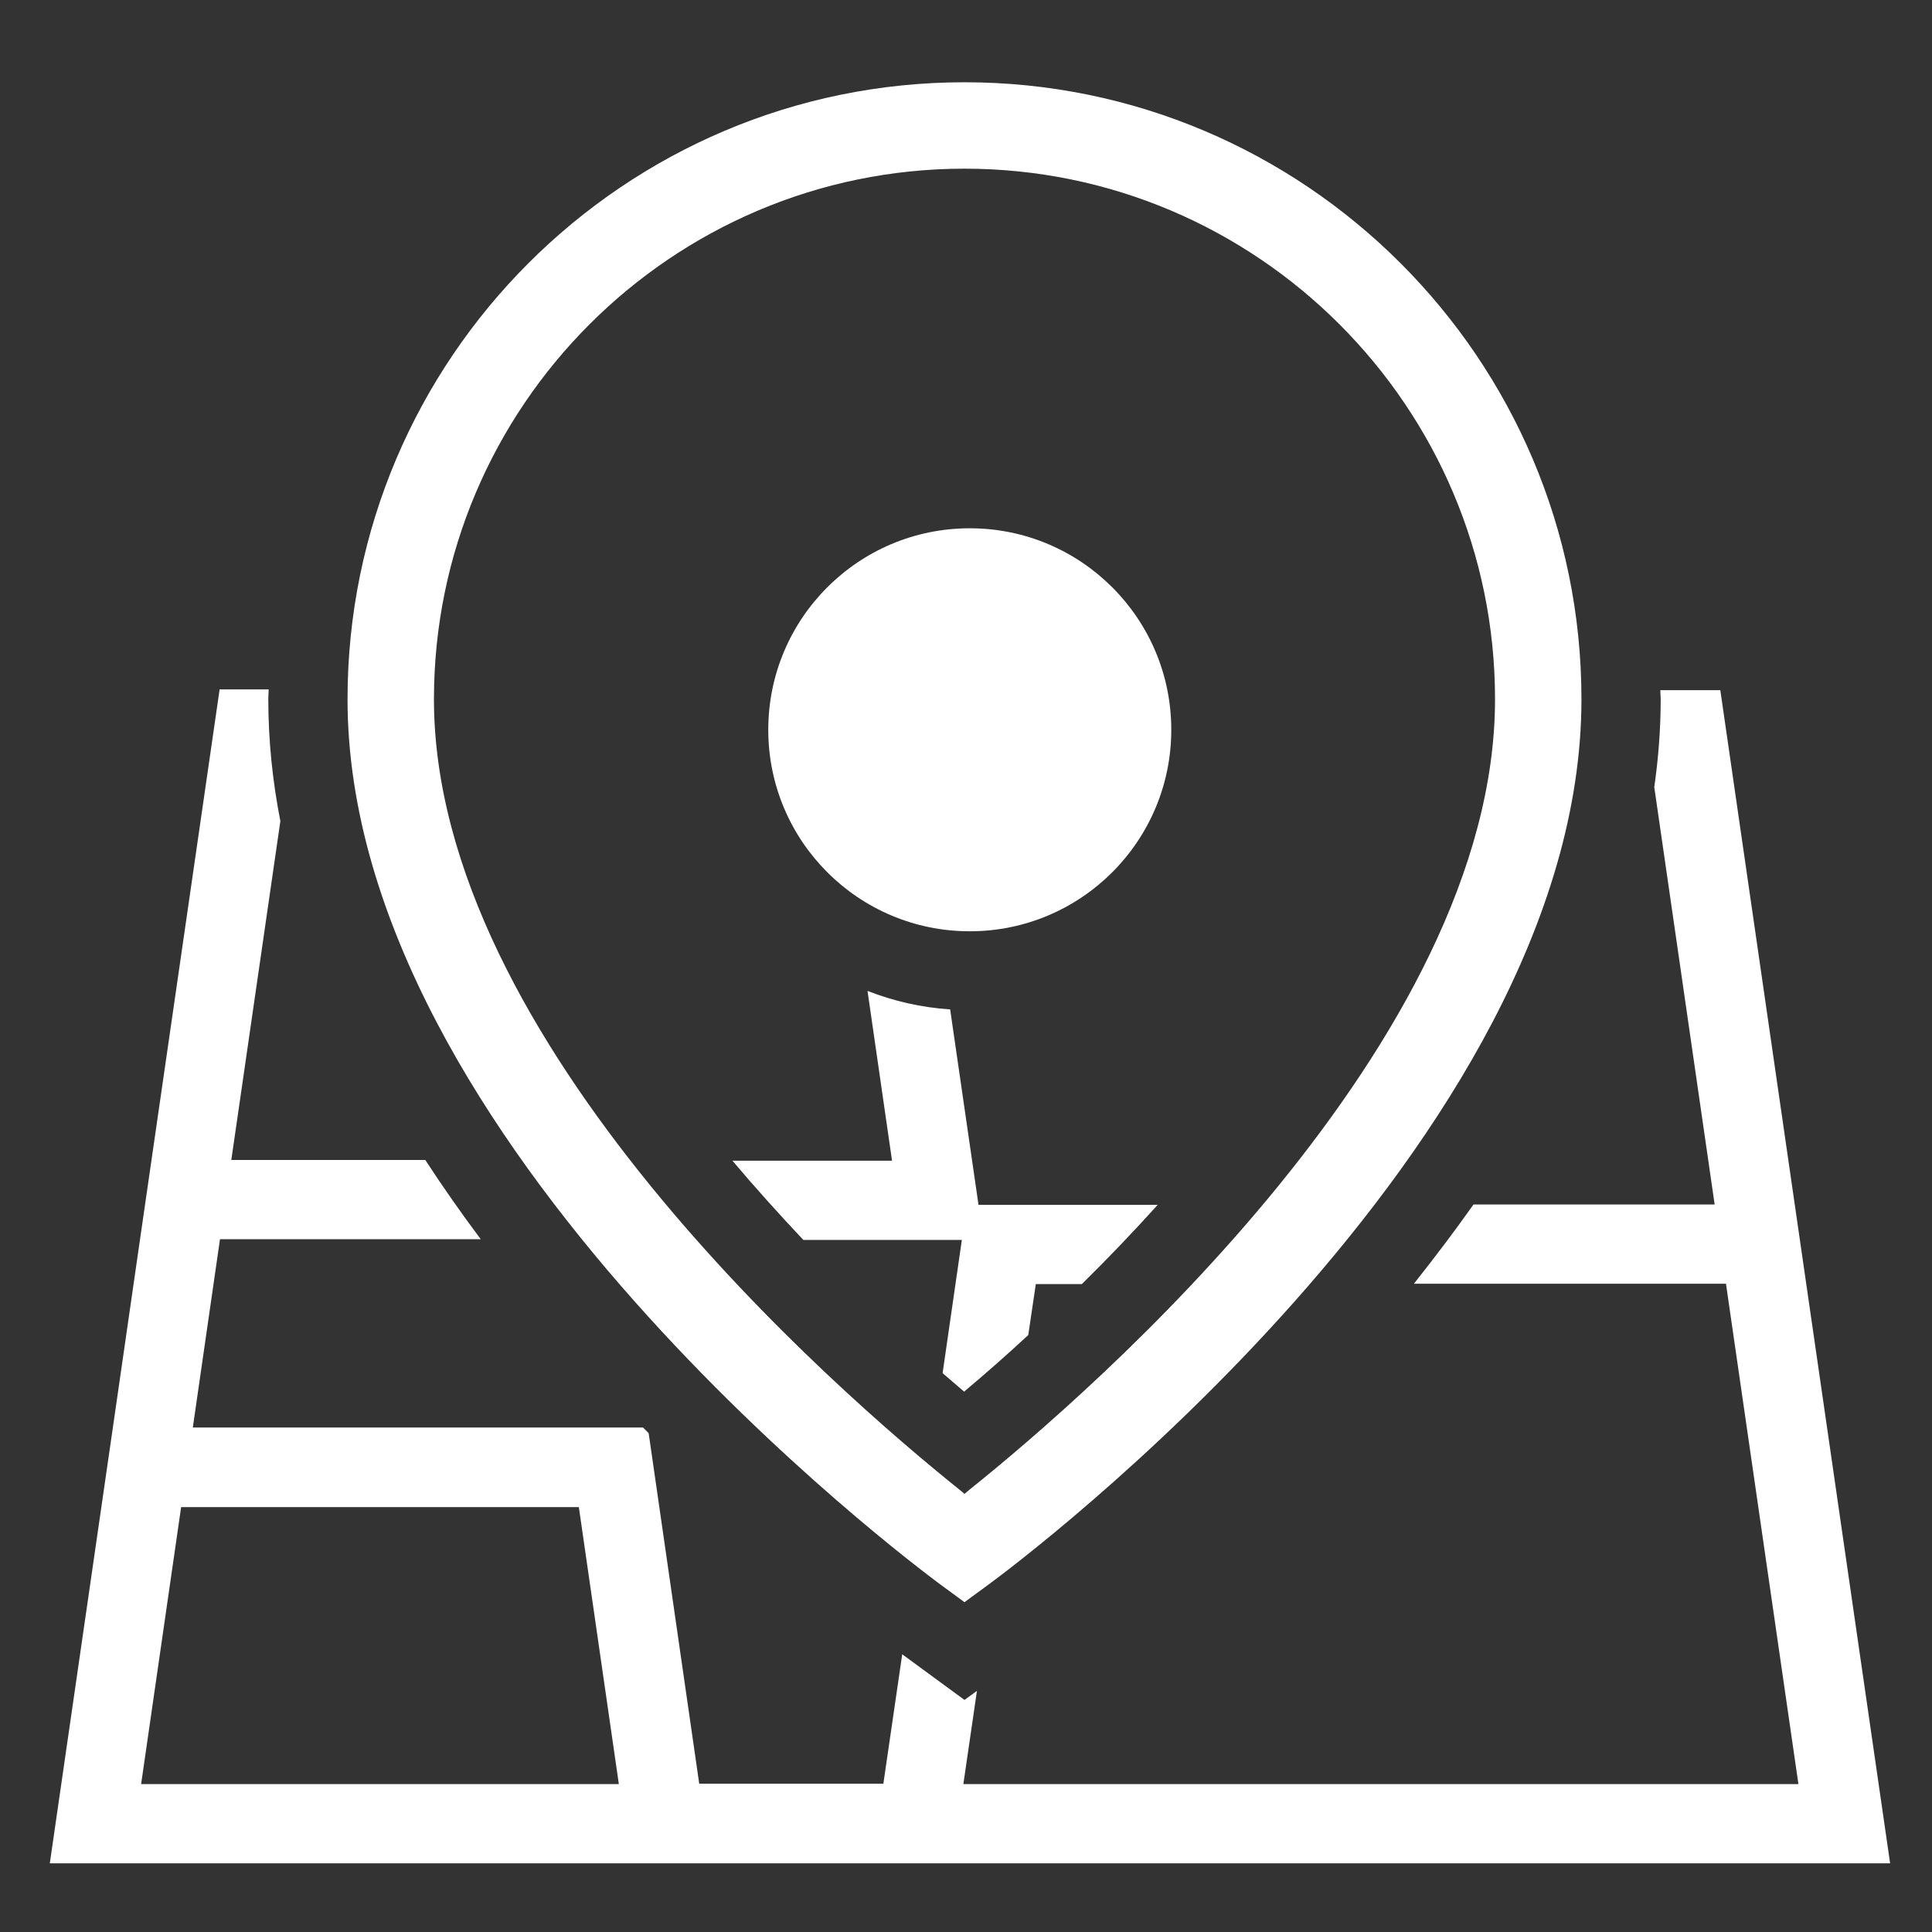 <?xml version="1.0" encoding="utf-8"?>
<!-- Generator: Adobe Illustrator 22.1.0, SVG Export Plug-In . SVG Version: 6.00 Build 0)  -->
<svg version="1.1" id="Layer_1" xmlns="http://www.w3.org/2000/svg" xmlns:xlink="http://www.w3.org/1999/xlink" x="0px" y="0px"
	 viewBox="0 0 512 512" style="enable-background:new 0 0 512 512;" xml:space="preserve" fill="#ffffff">
<rect x="0" y="0" width="512" height="512" fill="#333333" stroke="none"/>
<g>
	<g>
		<path d="M259.3,319.2l-7.5-51.7c-7.7-0.5-15-2.2-21.9-4.9l6.5,45h-42.3c6,7.1,12.3,14.1,18.8,21h42l-5.1,35.3
			c1.9,1.6,3.8,3.3,5.7,4.9c5.7-4.8,11.4-9.8,17-15l2-13.5h12.2c6.9-6.8,13.6-13.8,20.1-21H259.3z"/>
		<path d="M455.9,182.9H440c0,0.8,0.1,1.6,0.1,2.4c0,7.8-0.6,15.6-1.7,23.3l16,110.6h-63.9c-5.1,7.2-10.4,14.2-15.8,21h82.7
			l19.2,132.6H255.3l3.6-24.7l-3.3,2.4l-16.5-12.1l-5,34.3h-48.8l-13.4-92.9c-0.5-0.5-1-1-1.5-1.5H51.1l7.2-49.9h69.1
			c-5.1-6.8-10-13.8-14.7-21H61.3l13-89.8c-2.1-10.7-3.2-21.5-3.2-32.5c0-0.8,0.1-1.6,0.1-2.4h-13L37.1,328.5h0l-7.2,49.9h0
			L13.2,493.8h175.1h42.8h269.8L455.9,182.9z M37.4,472.8L48,399.4h105.4l10.6,73.4H37.4z"/>
	</g>
	<g>
		<path d="M255.6,21.8c-90.2,0-163.5,73.4-163.5,163.5c0,117.6,150.3,229.5,156.7,234.3l6.8,5l6.8-5
			c6.4-4.7,156.7-116.6,156.7-234.3C419.1,95.1,345.7,21.8,255.6,21.8z M256.9,394.8l-1.3,1.1l-1.3-1.1
			C221.6,368.6,115,276,115,185.3c0-77.5,63.1-140.6,140.6-140.6s140.6,63.1,140.6,140.6C396.2,276,289.6,368.6,256.9,394.8z"/>
		<circle cx="257" cy="193.4" r="53.4"/>
	</g>
</g>
</svg>

